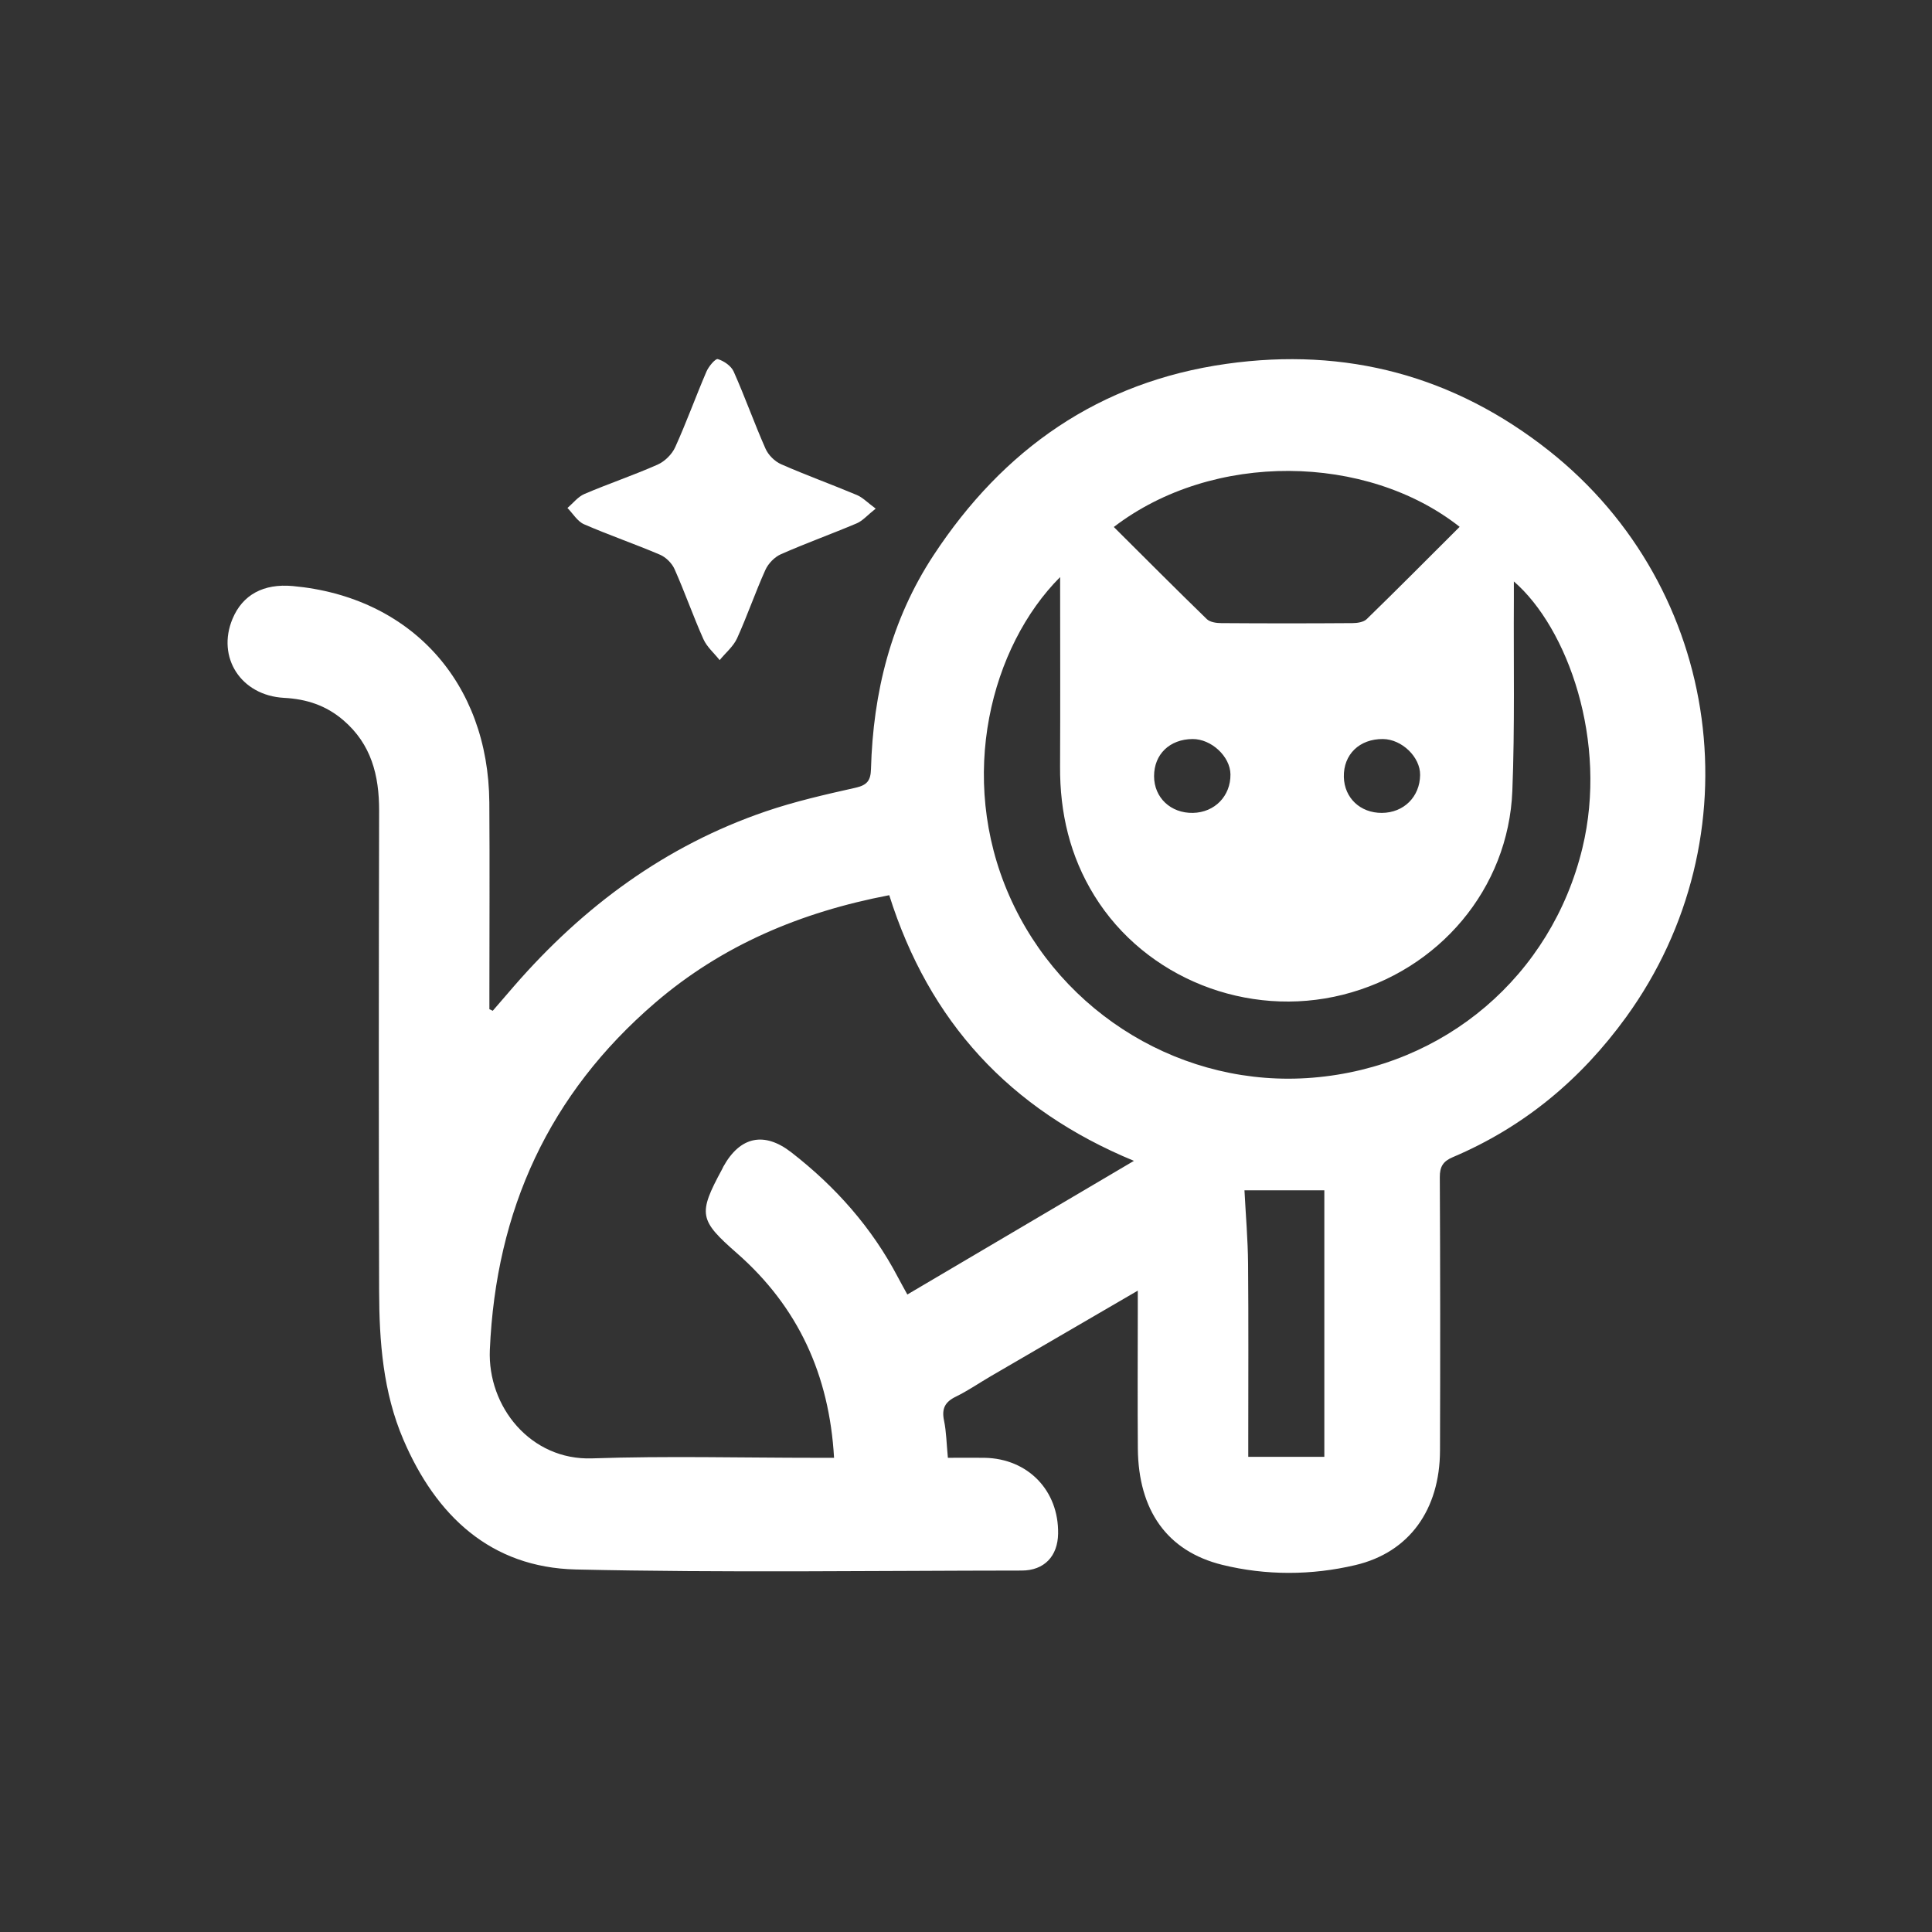 <?xml version="1.0" encoding="UTF-8"?><svg id="Calque_2" xmlns="http://www.w3.org/2000/svg" viewBox="0 0 305 305"><rect x="0" y="0" width="305" height="305" fill="#333333" stroke="none"/><defs><style>.cls-1{fill:none;}.cls-2{fill:#fff;}</style></defs><g id="Calque_1-2"><g><circle class="cls-1" cx="152.5" cy="152.5" r="152.5"/><g><path class="cls-2" d="M179.62,203.75c-8.11,4.72-15.63,9.09-23.16,13.48-1.87,1.09-3.66,2.33-5.59,3.27-1.7,.83-2.23,1.9-1.84,3.75,.37,1.77,.39,3.62,.61,5.89,1.89,0,3.84-.03,5.79,0,6.85,.12,11.73,5.17,11.61,11.99-.06,3.54-2.18,5.81-5.76,5.81-23.46,.02-46.92,.36-70.37-.17-13.48-.31-22.1-8.52-27.23-20.5-3.2-7.46-3.81-15.46-3.83-23.46-.07-25.28-.06-50.55,0-75.83,.01-5.57-1.23-10.5-5.66-14.29-2.72-2.33-5.79-3.33-9.34-3.52-6.83-.37-10.68-6.41-8.14-12.48,1.59-3.8,4.88-5.59,9.52-5.17,18.61,1.7,30.88,15.19,31.02,34.18,.07,9.98,.01,19.96,.01,29.93,0,.9,0,1.79,0,2.69,.18,.08,.35,.17,.53,.25,1.14-1.32,2.27-2.64,3.41-3.95,10.9-12.53,23.86-22.12,39.67-27.52,4.62-1.58,9.42-2.67,14.19-3.74,1.82-.41,2.39-1.12,2.44-2.94,.33-12.1,3.17-23.55,9.87-33.75,11-16.75,26.12-27.39,46.25-30.23,18.91-2.67,35.96,1.89,50.93,13.73,27.44,21.72,32.7,61.05,12.17,89.39-7.15,9.87-16.15,17.36-27.37,22.12-1.53,.65-2.06,1.49-2.05,3.17,.07,14.38,.08,28.77,.03,43.15-.03,9.27-4.8,16.07-13.37,18.08-6.91,1.63-14.09,1.66-21-.04-8.76-2.16-13.24-8.66-13.33-18.34-.06-7.23-.01-14.47-.01-21.7,0-.9,0-1.8,0-3.27Zm-39.23-62.43c-13.97,2.67-26.39,7.9-36.98,17-16.74,14.39-25.12,32.71-26.08,54.76-.39,9,6.45,17.48,16.13,17.15,11.79-.4,23.61-.09,35.42-.09,.87,0,1.75,0,2.79,0-.75-13.14-5.7-23.84-15.31-32.28-5.97-5.24-6.22-6.16-2.38-13.25,.08-.15,.14-.3,.22-.45,2.62-4.73,6.42-5.57,10.7-2.26,6.98,5.41,12.74,11.89,16.86,19.75,.45,.85,.92,1.69,1.48,2.71,11.91-7.03,23.59-13.91,35.77-21.1-19.67-8.13-32.35-22.01-38.63-41.95Zm26.97-50.22c-10.9,10.93-16.29,31.54-8.02,50.32,8.25,18.74,27.58,30.39,47.92,28.71,20.87-1.72,37.67-16.1,42.55-36.25,4.08-16.84-2.33-34.74-10.82-42.09,0,1.09,0,1.98,0,2.88-.06,10.06,.16,20.13-.24,30.18-.61,15.43-11.57,28.36-26.73,32.18-15.1,3.8-31.21-2.63-39.24-15.61-3.88-6.27-5.47-13.11-5.43-20.42,.05-9.8,.01-19.61,.01-29.88Zm8.48-7.9c4.9,4.88,9.75,9.75,14.68,14.54,.5,.48,1.5,.63,2.27,.63,6.9,.05,13.8,.05,20.71,0,.77,0,1.77-.15,2.27-.64,4.93-4.8,9.77-9.68,14.66-14.56-14.68-11.57-38.93-11.97-54.59,.02Zm20.62,104.71c.2,3.91,.54,7.76,.57,11.62,.08,9.15,.03,18.29,.03,27.44,0,.98,0,1.95,0,3.02h12.01v-42.08h-12.61Zm-8.2-71.24c-3.61,.03-6.07,2.41-6.07,5.86,0,3.39,2.63,5.87,6.14,5.8,3.44-.07,5.96-2.67,5.92-6.09-.04-2.82-3.02-5.59-5.99-5.57Zm29.9,11.66c3.45-.02,5.99-2.54,6.03-5.98,.04-2.83-2.88-5.65-5.87-5.68-3.71-.03-6.25,2.44-6.17,5.99,.08,3.31,2.59,5.69,6.01,5.67Z"/><path class="cls-2" d="M138.25,80.29c-1.33,1.05-2.06,1.93-3,2.33-3.97,1.68-8.04,3.14-11.98,4.88-1,.44-1.99,1.47-2.44,2.47-1.6,3.55-2.86,7.25-4.47,10.8-.59,1.29-1.82,2.3-2.75,3.44-.87-1.1-2.02-2.08-2.57-3.32-1.62-3.63-2.93-7.4-4.55-11.04-.41-.93-1.36-1.88-2.3-2.28-3.96-1.69-8.05-3.09-12-4.81-1.04-.46-1.75-1.69-2.61-2.57,.89-.75,1.66-1.77,2.69-2.21,3.81-1.63,7.75-2.95,11.54-4.63,1.13-.5,2.27-1.62,2.78-2.75,1.78-3.92,3.24-7.99,4.94-11.95,.35-.81,1.41-2.07,1.79-1.96,.96,.29,2.1,1.07,2.5,1.96,1.79,4.01,3.25,8.16,5.03,12.18,.44,1,1.45,2.01,2.45,2.45,3.95,1.74,8.01,3.2,11.98,4.87,.9,.38,1.62,1.15,2.97,2.15Z"/></g></g></g></svg>